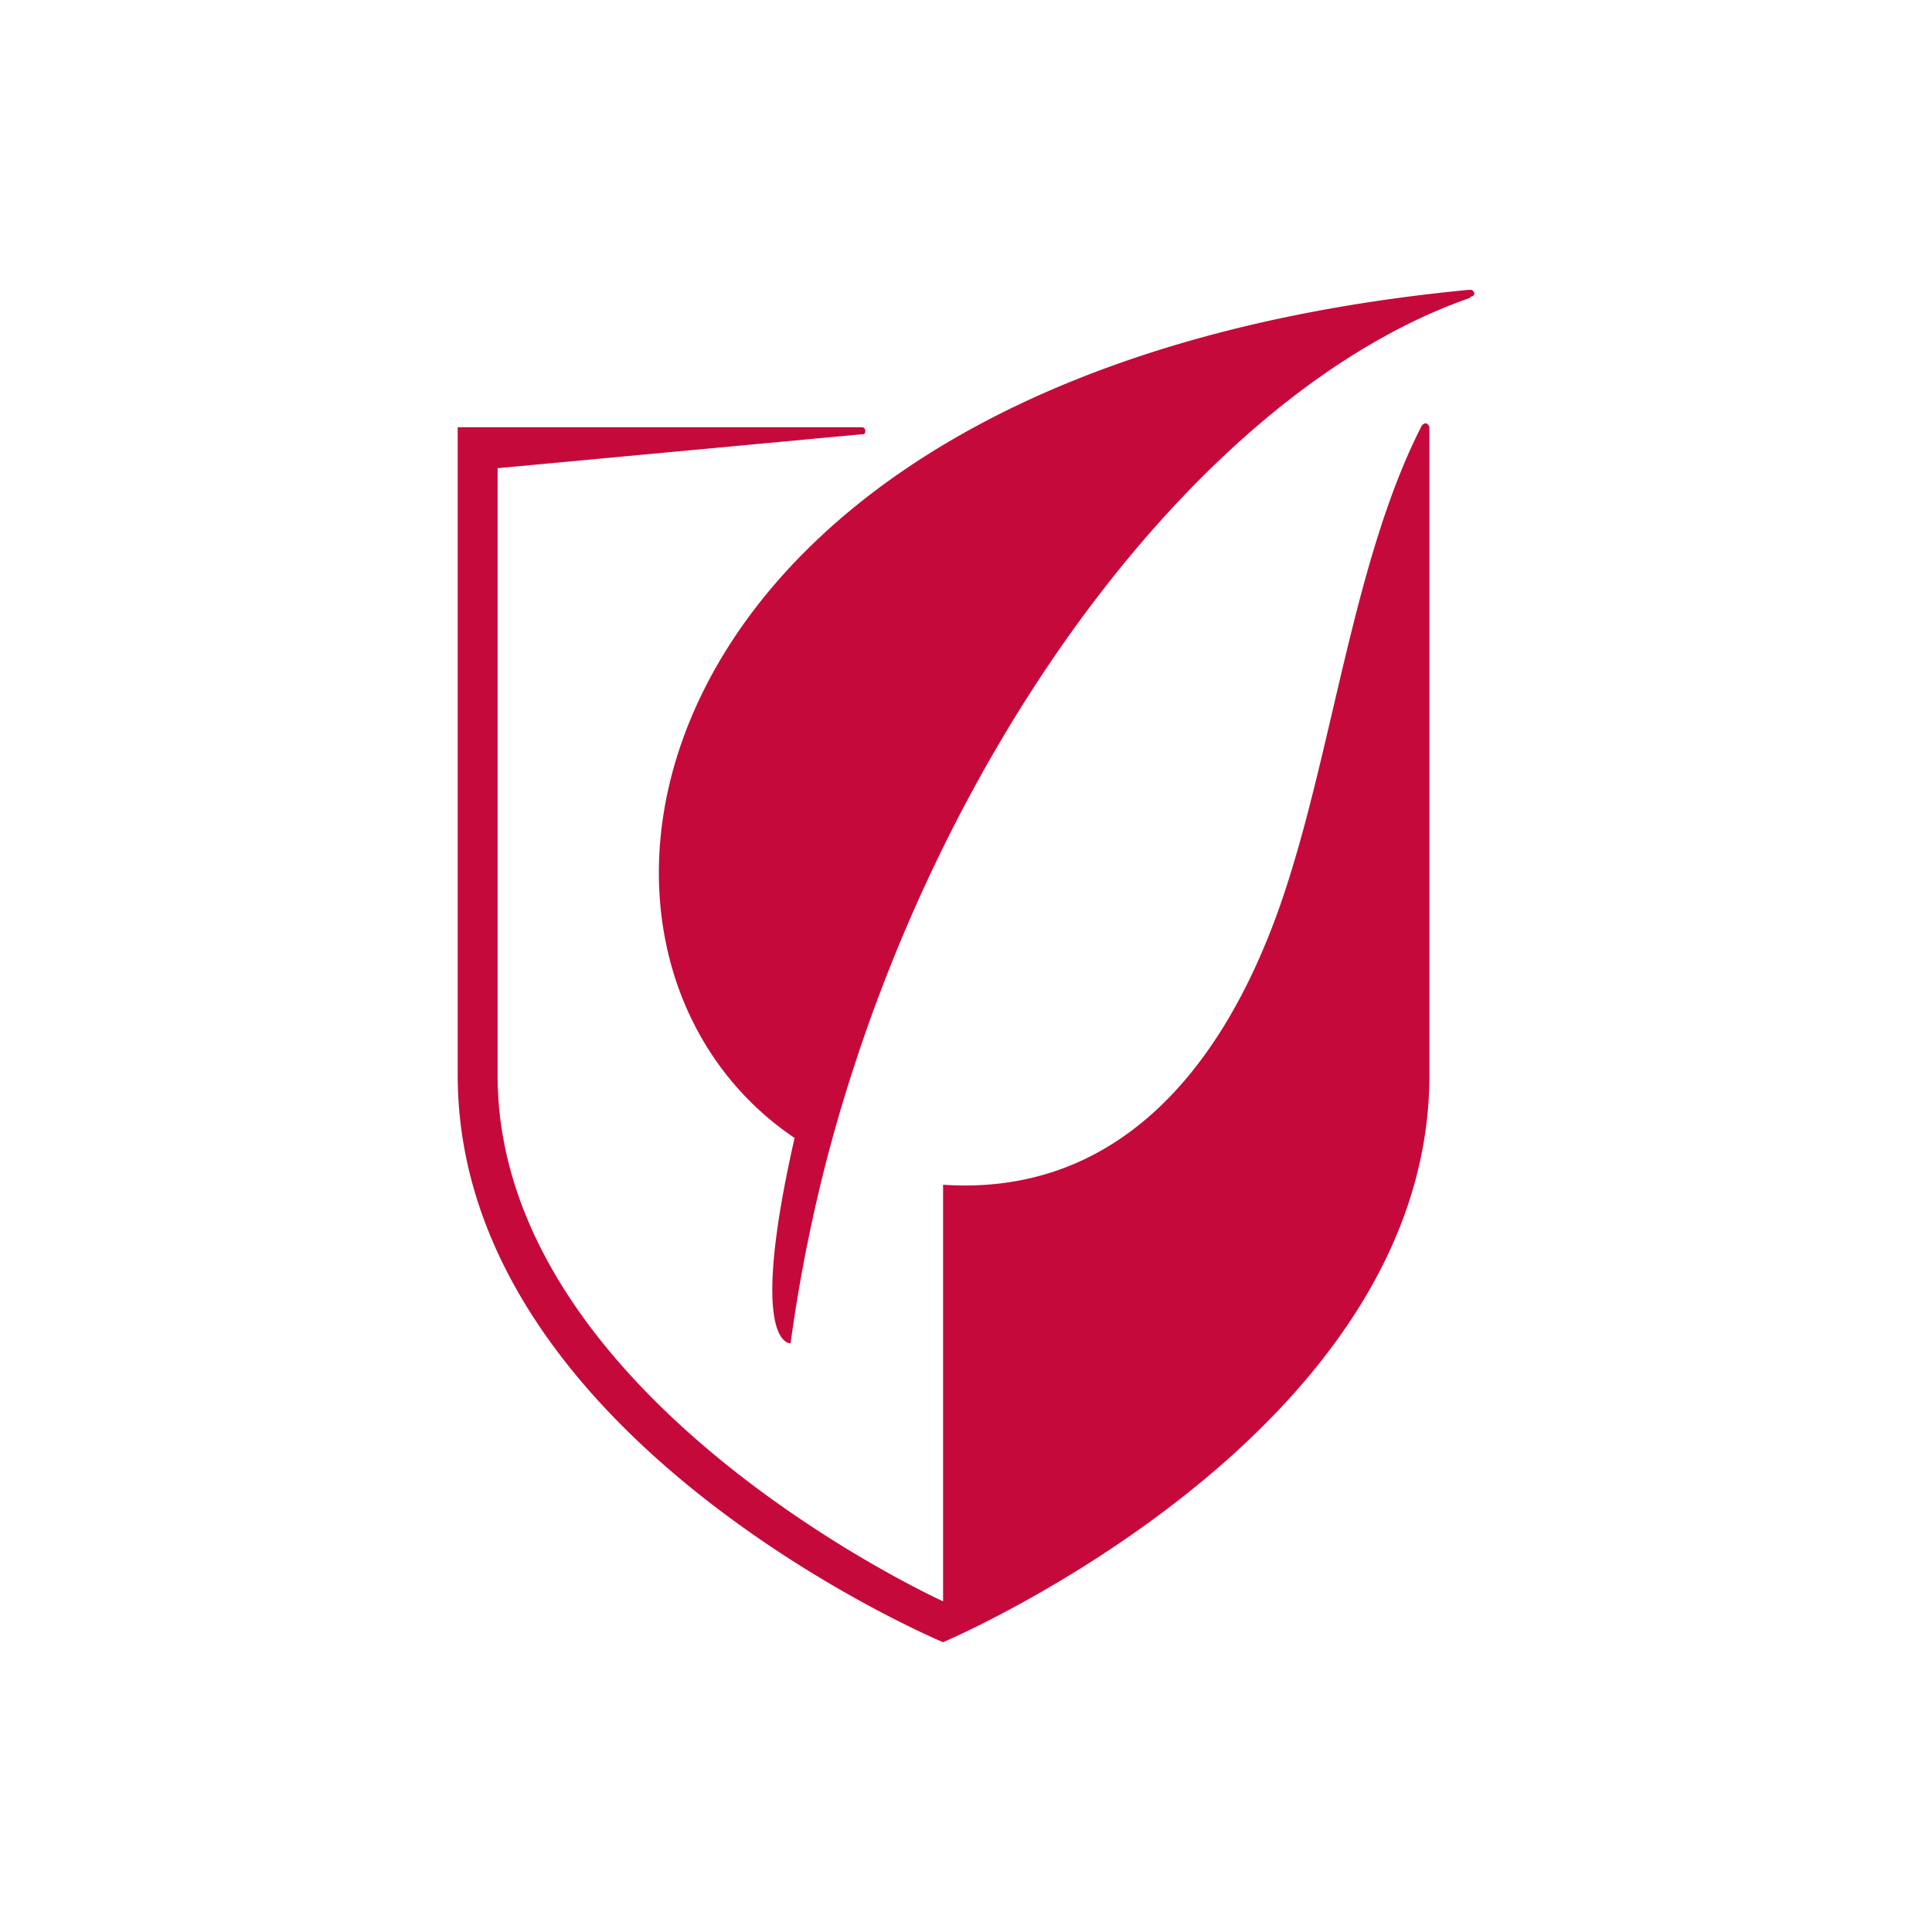 <svg width="40" height="40" fill="none" xmlns="http://www.w3.org/2000/svg"><g clip-path="url(#a)" transform="matrix(1.4 0 0 1.4 -8 -8)"><path fill-rule="evenodd" clip-rule="evenodd" d="M27.443 10c-12.479 1.188-14.057 9.794-9.978 12.543-.705 3.106-.059 3.036-.059 3.036a23.52 23.52 0 0 1 .545-2.756c1.593-6.056 5.533-11.325 9.507-12.705v-.015c.025-.002.059-.016.059-.044a.058.058 0 0 0-.06-.059Zm-.648 1.975c-.022 0-.049.022-.06.044-1.031 2.022-1.323 4.915-2.107 7.134-.901 2.531-2.502 4.247-4.967 4.082v6.16s-6.588-2.99-6.588-7.781v-8.976l5.38-.501h.014c.03 0 .044-.014.044-.045 0-.034-.016-.055-.044-.059h-5.984v9.58c0 5.39 7.178 8.387 7.178 8.387s7.192-3.045 7.192-8.386v-9.58c0-.025-.03-.06-.059-.06z" fill="#c6093b"/></g><defs><clipPath id="a"><path fill="#fff" d="M0 0h40v40H0z"/></clipPath></defs></svg>